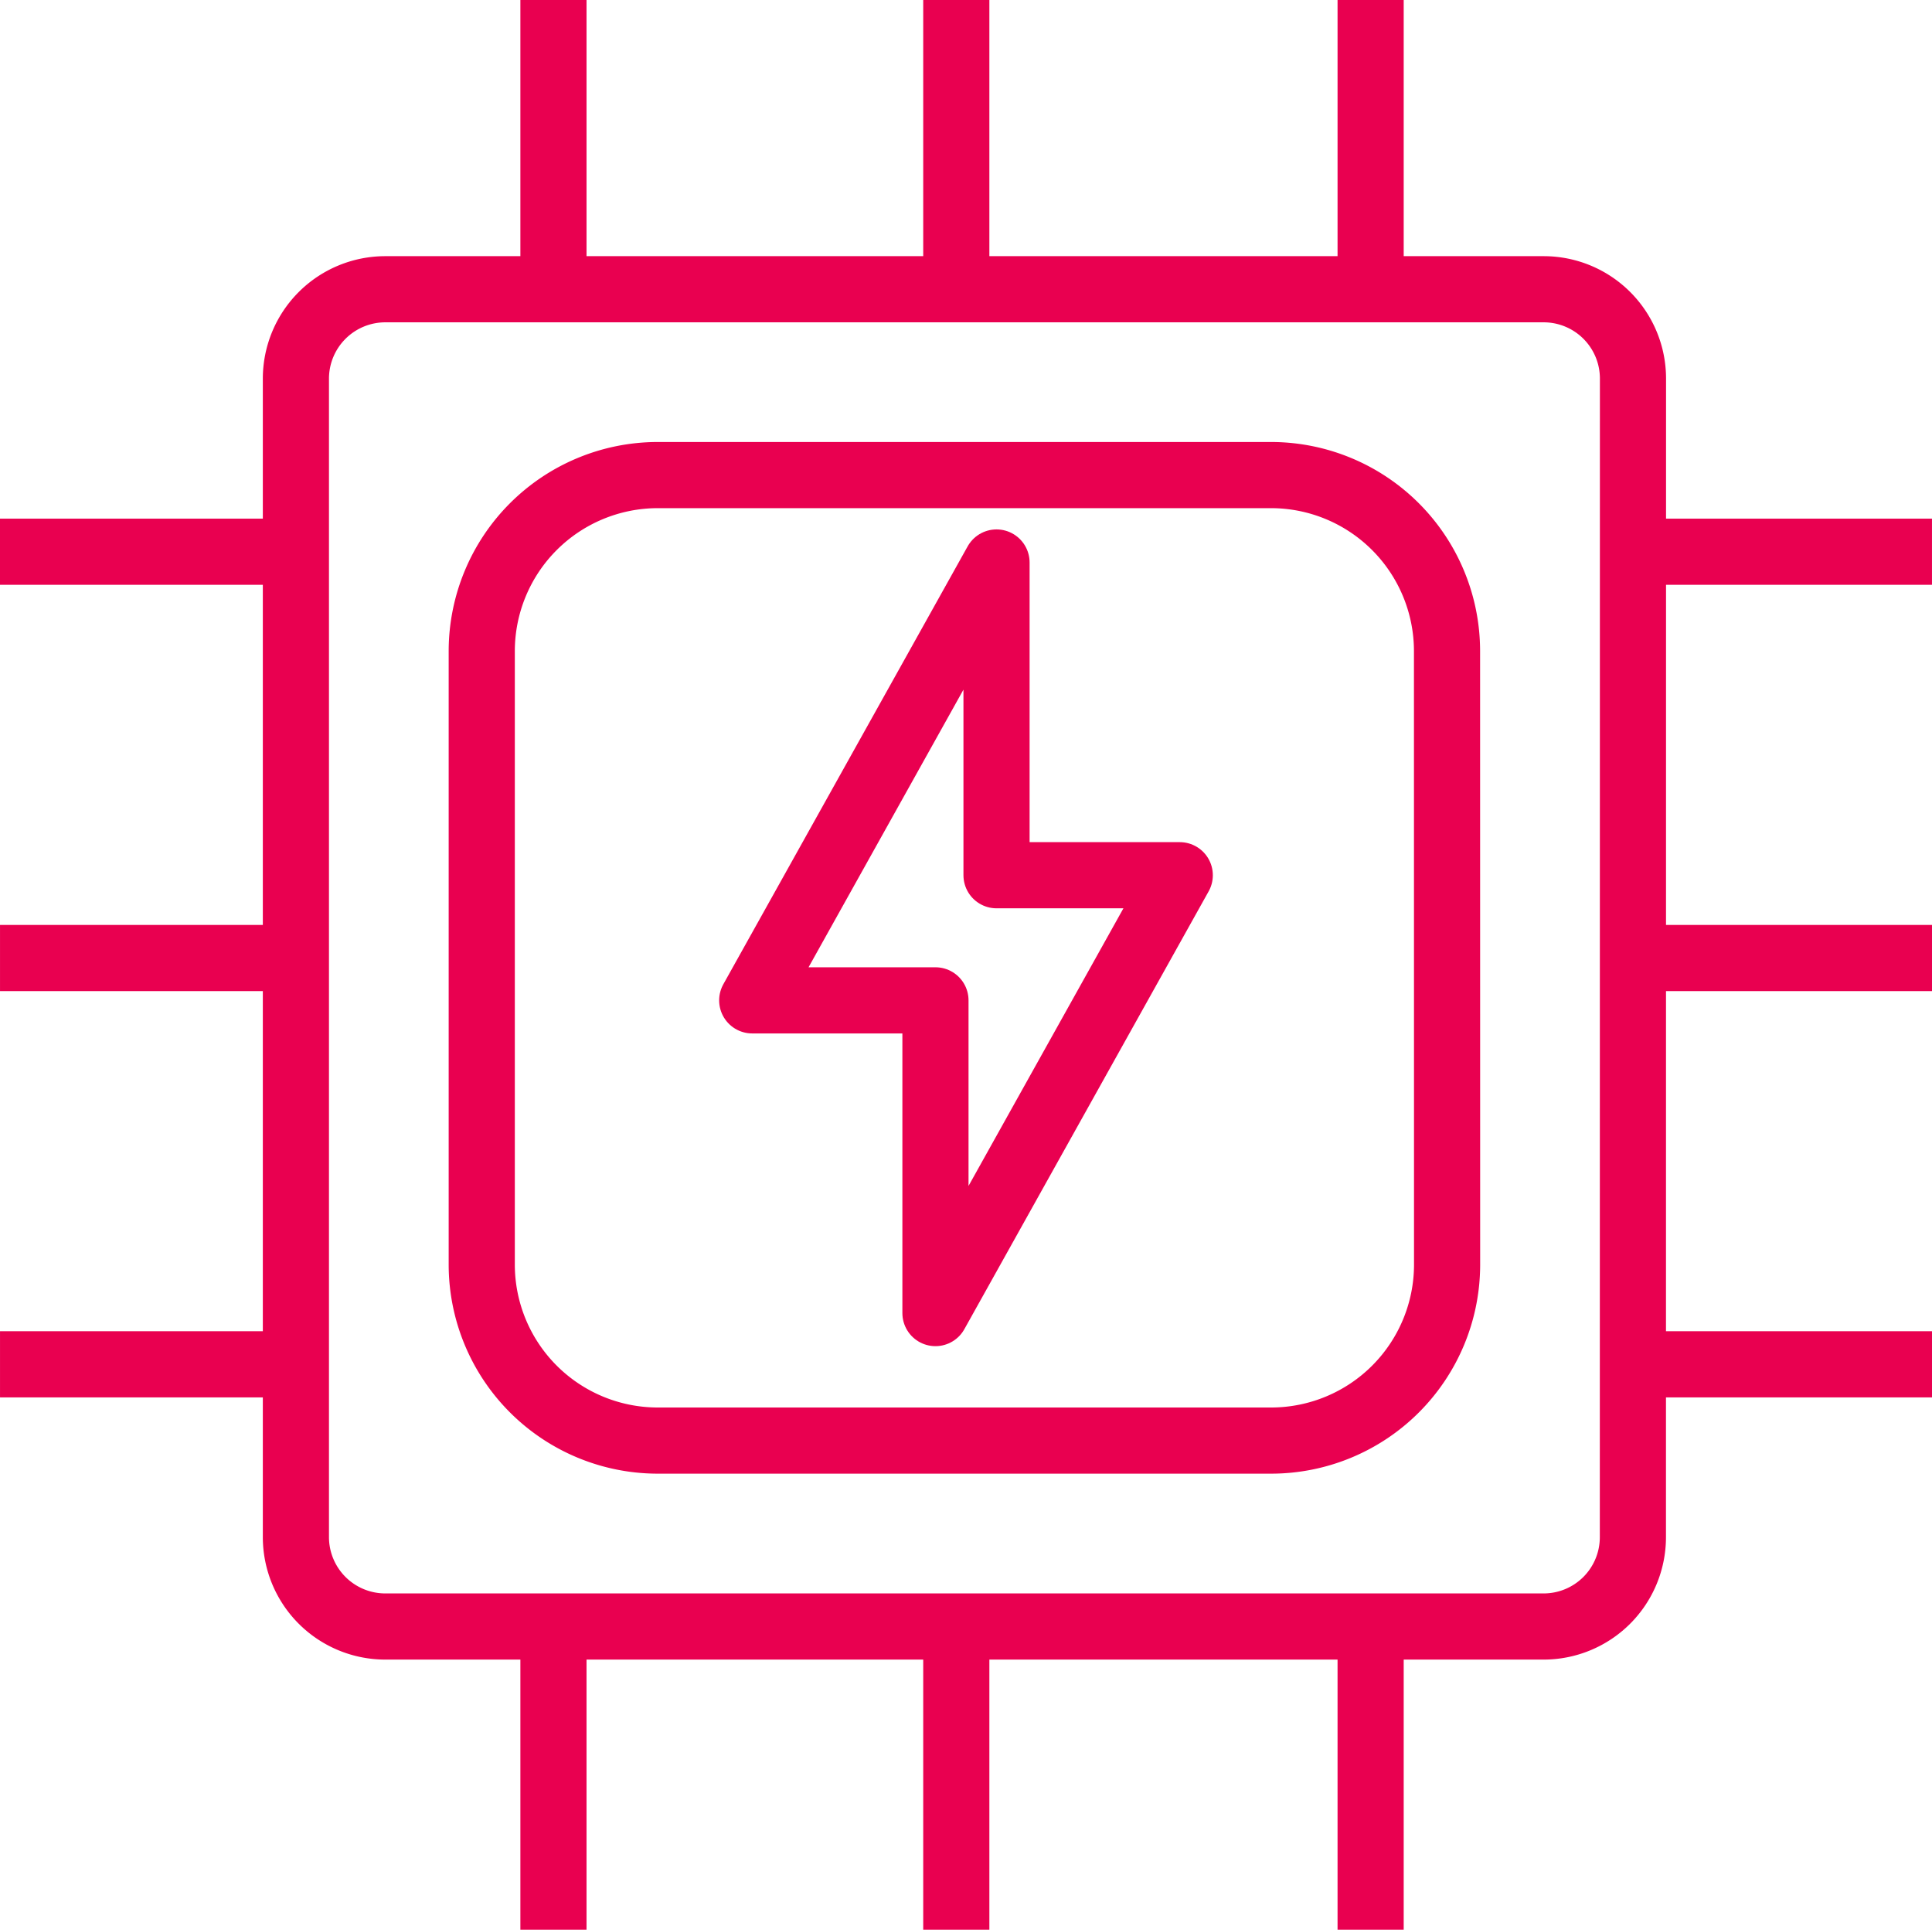 <svg xmlns="http://www.w3.org/2000/svg" width="116.834" height="116.679"><g data-name="Group 1277"><path data-name="Line 198" fill="none" stroke="#e90050" stroke-linejoin="round" stroke-width="4" d="M33.469 116.679V98.947"/><path data-name="Line 199" fill="none" stroke="#e90050" stroke-linejoin="round" stroke-width="4" d="M33.469 17.732V0"/><path data-name="Line 200" fill="none" stroke="#e90050" stroke-linejoin="round" stroke-width="4" d="M57.83 116.679V98.947"/><path data-name="Line 201" fill="none" stroke="#e90050" stroke-linejoin="round" stroke-width="4" d="M57.83 17.732V0"/><path data-name="Line 202" fill="none" stroke="#e90050" stroke-linejoin="round" stroke-width="4" d="M17.733 57.924H.001"/><path data-name="Line 203" fill="none" stroke="#e90050" stroke-linejoin="round" stroke-width="4" d="M116.834 57.924H99.102"/><path data-name="Path 618" d="M87.51 76.487a10.644 10.644 0 0 1-10.619 10.615H39.746a10.647 10.647 0 0 1-10.613-10.615V39.34a10.649 10.649 0 0 1 10.613-10.615h37.145A10.646 10.646 0 0 1 87.506 39.34z" fill="none" stroke="#e90050" stroke-linejoin="round" stroke-width="4"/><path data-name="Path 619" d="M98.746 92.953a5.4 5.4 0 0 1-5.391 5.391h-70.07a5.408 5.408 0 0 1-5.391-5.391V22.88a5.408 5.408 0 0 1 5.391-5.391H93.36a5.4 5.4 0 0 1 5.391 5.391z" fill="none" stroke="#e90050" stroke-linejoin="round" stroke-width="4"/><path data-name="Line 204" fill="none" stroke="#e90050" stroke-linejoin="round" stroke-width="4" d="M0 33.358h17.732"/><path data-name="Line 205" fill="none" stroke="#e90050" stroke-linejoin="round" stroke-width="4" d="M99.101 33.358h17.732"/><path data-name="Line 206" fill="none" stroke="#e90050" stroke-linejoin="round" stroke-width="4" d="M82.886 116.679V98.947"/><path data-name="Line 207" fill="none" stroke="#e90050" stroke-linejoin="round" stroke-width="4" d="M82.886 17.732V0"/><path data-name="Line 208" fill="none" stroke="#e90050" stroke-linejoin="round" stroke-width="4" d="M116.834 82.49H99.102"/><path data-name="Line 209" fill="none" stroke="#e90050" stroke-linejoin="round" stroke-width="4" d="M17.733 82.49H.001"/><g data-name="Group 1248"><path data-name="Path 1048" d="M60.263 34.01 45.489 60.485H56.57v18.908l14.774-26.474H60.263z" fill="none" stroke="#e90050" stroke-linejoin="round" stroke-width="4"/></g></g></svg>